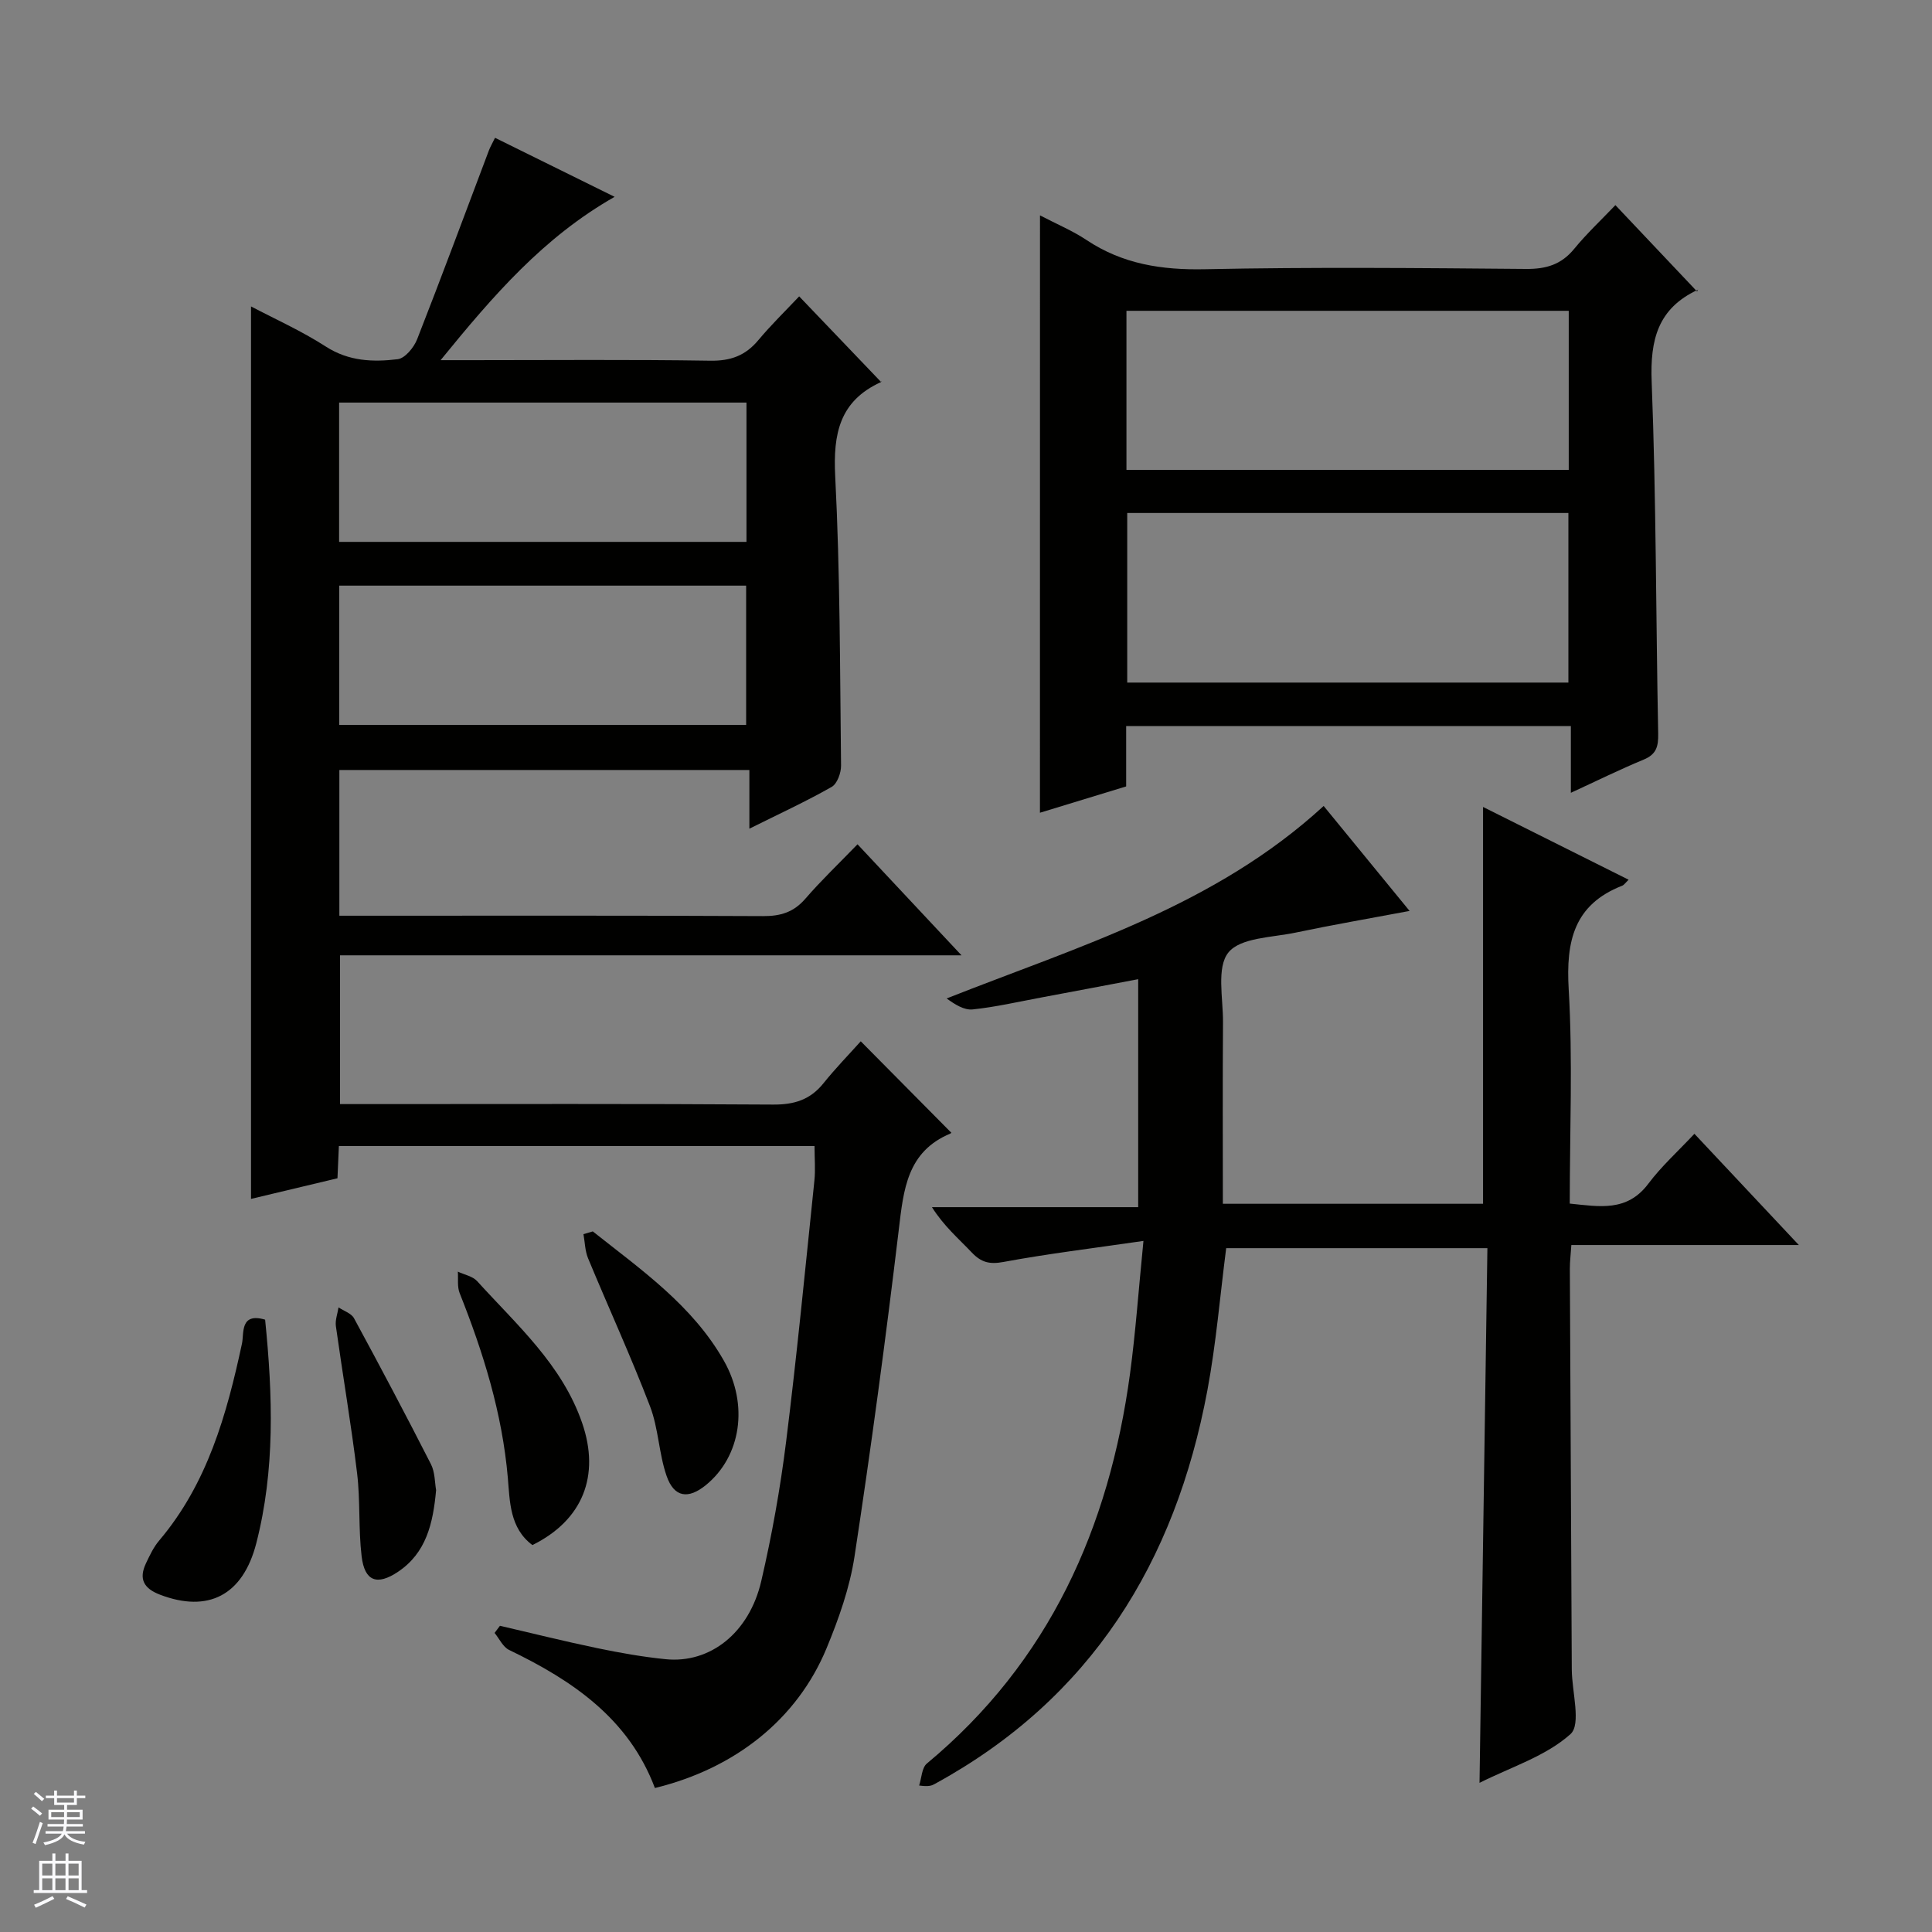 <svg enable-background="new 0 0 400 400" viewBox="0 0 400 400" xmlns="http://www.w3.org/2000/svg"><rect x="0" y="0" width="400" height="400" fill="#808080" stroke="none"/><g fill="#010100"><path d="m177.54 174.8c7.3 7.79 14.07 15.02 21.53 22.99-43.48 0-85.87 0-128.67 0v30.8h5.69c28 0 55.99-.09 83.98.1 4.36.03 7.67-.99 10.41-4.4 2.49-3.1 5.28-5.97 7.73-8.7 6.62 6.68 12.54 12.66 18.68 18.86.11-.34.09.15-.1.23-9.02 3.75-9.72 11.64-10.71 19.94-2.7 22.58-5.73 45.13-9.16 67.62-.99 6.48-3.26 12.9-5.78 18.99-6.07 14.68-18.89 24.9-35.55 28.96-5.4-14.35-17.03-22.25-30.19-28.59-1.27-.61-2.02-2.32-3-3.52.37-.49.74-.98 1.11-1.48 6.69 1.55 13.36 3.22 20.09 4.62 4.7.98 9.45 1.82 14.22 2.3 9.19.92 17.29-5.42 19.79-16.17 2.21-9.52 3.94-19.2 5.15-28.9 2.24-17.96 3.98-35.99 5.85-54 .24-2.27.03-4.59.03-7.17-32.76 0-65.49 0-98.48 0-.09 2.15-.18 4.1-.29 6.67-5.95 1.42-11.99 2.86-17.9 4.27 0-61.74 0-123.2 0-184.78 4.85 2.56 10.43 5.05 15.5 8.32 4.74 3.05 9.77 3.23 14.86 2.61 1.52-.18 3.36-2.42 4.03-4.12 5.09-12.98 9.93-26.06 14.86-39.1.29-.77.72-1.48 1.27-2.62 8.08 3.99 16.05 7.92 24.76 12.22-14.72 8.38-25.08 20.37-36.03 33.82h6.33c16.5 0 33-.15 49.49.11 4.23.07 7.3-1.06 9.96-4.25 2.64-3.16 5.61-6.05 8.46-9.07 5.98 6.25 11.36 11.88 16.95 17.72.22-.47.17-.06-.04.04-8.54 3.9-9.9 10.66-9.45 19.47 1.02 19.94.98 39.94 1.21 59.91.02 1.51-.8 3.77-1.94 4.42-5.3 3.01-10.85 5.57-17.04 8.65 0-4.34 0-8.03 0-12.15-28.59 0-56.61 0-84.89 0v30.17h5.75c27.33 0 54.66-.06 81.99.08 3.62.02 6.33-.81 8.74-3.6 3.26-3.77 6.89-7.23 10.8-11.27zm-22.99-91.45c-28.27 0-56.28 0-84.34 0v28.84h84.34c0-9.82 0-19.25 0-28.84zm-84.31 66.74h84.24c0-9.92 0-19.33 0-28.84-28.23 0-56.12 0-84.24 0z"/><path d="m236.74 256.92c-10.74 1.56-19.92 2.67-29.01 4.36-2.86.53-4.58.08-6.5-1.93-2.74-2.89-5.8-5.48-8.28-9.42h42.7c0-15.99 0-31.24 0-47.2-6.65 1.26-13.35 2.54-20.07 3.79-4.72.88-9.42 1.97-14.19 2.47-1.78.19-3.7-1.04-5.4-2.27 27.37-10.82 55.45-19.09 78.06-39.85 5.72 6.98 11.54 14.1 17.79 21.73-8.24 1.55-15.96 2.88-23.62 4.49-4.84 1.02-11.38 1.01-13.89 4.11-2.5 3.09-1.09 9.48-1.12 14.42-.09 12.45-.03 24.9-.03 37.61h53.87c0-27.59 0-54.82 0-82.16 9.74 4.87 19.83 9.91 30.14 15.07-.66.63-.94 1.08-1.34 1.24-9.99 3.91-11.65 11.49-11.07 21.41.86 14.61.22 29.3.22 44.4 6.11.61 11.85 1.79 16.29-4.14 2.67-3.56 6.04-6.6 9.52-10.31 7.38 7.86 14.17 15.09 21.62 23.03-16.11 0-31.45 0-47.1 0-.13 2-.31 3.44-.31 4.88.12 27.66.26 55.32.4 82.98.02 4.61 2 11.36-.27 13.4-5.09 4.57-12.28 6.8-18.83 10.09.55-37.16 1.09-73.73 1.63-110.7-18.32 0-36.21 0-54.08 0-1.27 9.82-2.08 19.74-3.9 29.47-6.65 35.54-24.04 63.8-56.52 81.5-.57.31-1.17.55-3.15.28.51-1.55.54-3.68 1.61-4.56 25.32-21.04 37.73-48.79 42.05-80.71 1.15-8.54 1.75-17.13 2.78-27.48z"/><path d="m215.32 44.59c3.54 1.85 6.77 3.19 9.63 5.1 7.5 5 15.61 6.24 24.55 6.05 22.14-.46 44.29-.25 66.43-.06 4.17.04 7.31-.89 9.99-4.16 2.61-3.18 5.65-6.03 8.53-9.05 5.82 6.15 11.16 11.8 16.93 17.9.24-.86.24-.41.07-.34-8.19 3.84-9.83 10.29-9.49 18.97.94 24.27.87 48.57 1.35 72.86.05 2.67-.35 4.31-3.01 5.41-4.89 2.02-9.64 4.37-15.07 6.87 0-4.79 0-9.13 0-13.81-30.89 0-61.26 0-92.07 0v12.49c-6.16 1.88-11.98 3.66-17.85 5.45.01-41.33.01-82.18.01-123.68zm18.06 61.62v35.11h91.34c0-11.81 0-23.36 0-35.11-30.52 0-60.76 0-91.34 0zm91.41-41.86c-30.79 0-61.15 0-91.57 0v32.94h91.57c0-11.07 0-21.83 0-32.94z"/><path d="m122.73 254.95c10.01 7.94 20.62 15.29 27.14 26.77 5.19 9.14 3.54 19.82-3.71 25.74-3.65 2.98-6.59 2.59-8.14-1.86-1.62-4.65-1.68-9.86-3.44-14.44-3.96-10.34-8.59-20.42-12.83-30.65-.63-1.53-.65-3.32-.95-4.99.64-.18 1.28-.37 1.93-.57z"/><path d="m54.89 273.22c1.59 15.75 2.07 31.14-1.83 46.3-2.79 10.83-10.01 14.44-19.94 10.64-3.37-1.29-4.42-3.26-2.91-6.47.78-1.65 1.58-3.36 2.74-4.73 10-11.81 13.99-26.09 17.15-40.79.45-2.11-.46-6.49 4.79-4.95z"/><path d="m110.23 319.89c-4.71-3.5-4.67-9.04-5.09-13.93-1.16-13.37-5.07-25.91-9.98-38.25-.52-1.32-.26-2.94-.37-4.43 1.36.64 3.08.95 4.01 1.98 8.2 9.05 17.55 17.25 21.72 29.33 3.78 10.93.15 20.14-10.29 25.3z"/><path d="m90.29 308.51c-.63 6.94-2.05 13-7.88 16.91-4.34 2.91-6.92 1.98-7.54-3.2-.68-5.7-.25-11.53-.94-17.22-1.23-10.17-2.97-20.28-4.39-30.44-.17-1.24.35-2.59.55-3.88 1.09.74 2.64 1.22 3.2 2.24 5.43 10.01 10.76 20.07 15.93 30.22.86 1.69.79 3.85 1.07 5.37z"/></g><path d="m6.45 374.46.42-.45c.65.47 1.27.95 1.85 1.44l-.45.49c-.66-.56-1.26-1.06-1.83-1.48m.93 7.33-.63-.26c.55-1.36 1.05-2.8 1.52-4.33.19.1.38.19.59.27-.46 1.29-.95 2.73-1.48 4.32m-.38-10.38.44-.42c.43.34 1.01.82 1.74 1.44l-.49.49c-.53-.51-1.09-1.01-1.69-1.51m2.5.35h1.72v-1.04h.59v1.04h3.52v-1.04h.59v1.04h1.75v.53h-1.75v1.42h-2.03v.97h3.22v2.03h-3.24c0 .35-.01.66-.03.93h3.32v.53h-3.37c-.03.27-.08.58-.15.94h3.96v.53h-3.71c.67.92 1.93 1.48 3.79 1.68-.13.24-.23.44-.29.59-2.13-.38-3.48-1.08-4.04-2.12-.43.97-1.77 1.72-4.03 2.23-.09-.19-.2-.37-.33-.55 2.1-.42 3.37-1.03 3.81-1.83h-3.36v-.53h3.58c.08-.29.13-.61.16-.94h-3.33v-.53h3.39c.02-.27.04-.58.04-.93h-3.23v-2.03h3.25v-.97h-2.07v-1.42h-1.73zm1.12 3.44v1h2.65c.01-.3.02-.44.01-.4v-.25-.35zm1.19-2h3.52v-.91h-3.52zm4.71 2h-2.63v.59c0 .15-.01.28-.01.4h2.64z" fill="#fafafc"/><path d="m13.55 383.74h.63v1.52h2.72v6.07h1.13v.6h-11.05v-.6h1.13v-6.07h2.73v-1.52h.63v1.52h2.1v-1.52zm-2.68 8.83.38.56c-1.24.63-2.53 1.25-3.85 1.85-.1-.21-.21-.42-.34-.63 1.36-.55 2.63-1.15 3.81-1.78m-2.13-4.27h2.1v-2.45h-2.1zm0 3.04h2.1v-2.46h-2.1zm2.72-3.04h2.1v-2.45h-2.1zm0 3.04h2.1v-2.46h-2.1zm6.07 3.6c-1.41-.71-2.7-1.3-3.86-1.78l.35-.56c1.45.62 2.75 1.19 3.88 1.72zm-1.25-9.09h-2.1v2.45h2.1zm-2.09 5.49h2.1v-2.46h-2.1z" fill="#fafafc"/></svg>
